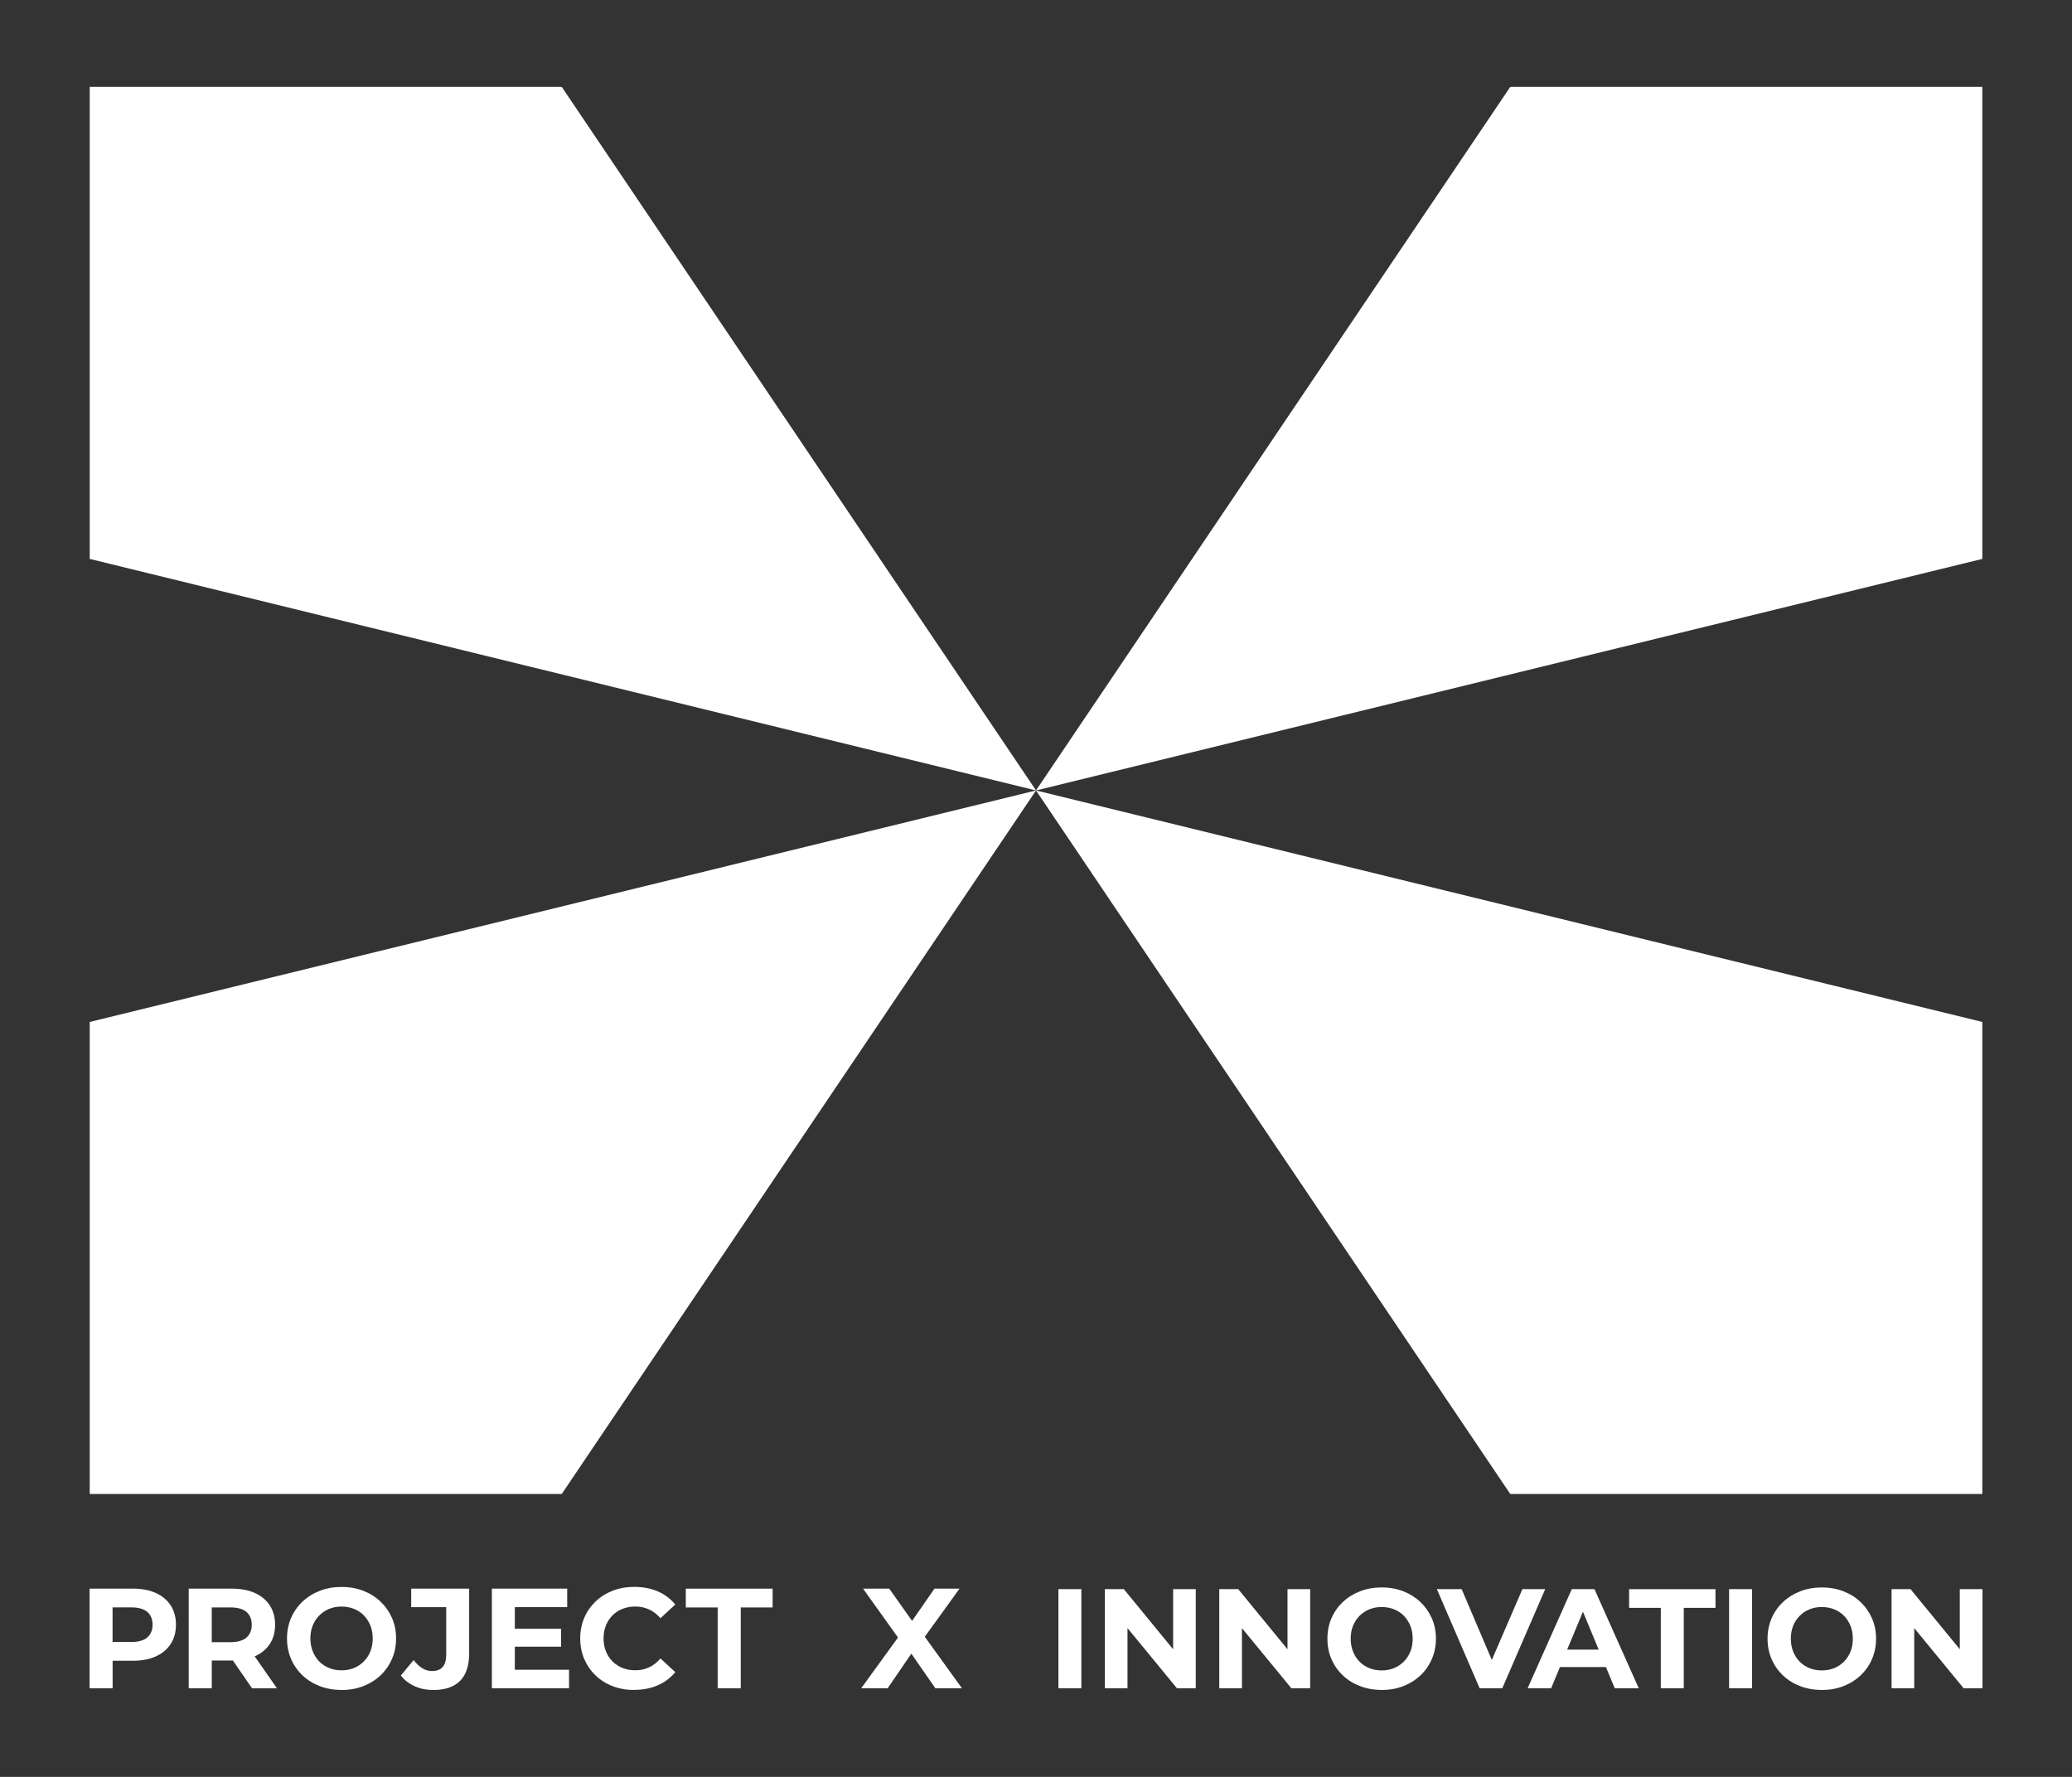 <?xml version="1.0" encoding="UTF-8"?>
<svg id="Layer_1" data-name="Layer 1" xmlns="http://www.w3.org/2000/svg" viewBox="0 0 730 626">
  <rect x="0" y="0" width="730" height="626" fill="#333333" stroke="none"/>
  <defs>
    <style>
      .cls-1 {
        fill: #fff;
      }
    </style>
  </defs>
  <g>
    <g>
      <path class="cls-1" d="M60.13,565.6c-1.24-1.91-2.99-3.37-5.26-4.39-2.27-1.02-4.98-1.53-8.12-1.53h-15.19v35.1h8.12v-9.68h7.07c3.14,0,5.85-.51,8.12-1.53,2.27-1.02,4.03-2.48,5.26-4.39,1.24-1.91,1.86-4.16,1.86-6.77s-.62-4.91-1.86-6.82ZM51.9,576.88c-1.24,1.07-3.11,1.6-5.62,1.6h-6.62v-12.19h6.62c2.51,0,4.38.54,5.62,1.6,1.24,1.07,1.85,2.58,1.85,4.51s-.62,3.39-1.85,4.46Z"/>
      <path class="cls-1" d="M97.57,594.79l-7.84-11.25s.05-.02.07-.03c2.27-1,4.03-2.45,5.26-4.34,1.24-1.89,1.86-4.14,1.86-6.74s-.62-4.91-1.86-6.82c-1.24-1.91-2.99-3.37-5.26-4.39-2.27-1.02-4.98-1.53-8.12-1.53h-15.19v35.1h8.12v-9.78h7.07c.13,0,.25,0,.38,0l6.74,9.79h8.77ZM86.84,567.91c1.24,1.07,1.85,2.58,1.85,4.51s-.62,3.4-1.85,4.49c-1.24,1.09-3.11,1.63-5.62,1.63h-6.62v-12.24h6.62c2.51,0,4.38.54,5.62,1.6Z"/>
      <path class="cls-1" d="M138.09,569.99c-.97-2.19-2.32-4.1-4.04-5.74-1.72-1.64-3.74-2.91-6.07-3.81-2.32-.9-4.87-1.35-7.65-1.35s-5.28.45-7.62,1.35c-2.34.9-4.38,2.17-6.12,3.81-1.74,1.64-3.08,3.56-4.04,5.77-.95,2.21-1.43,4.61-1.43,7.22s.48,5.01,1.43,7.22c.95,2.21,2.29,4.13,4.01,5.77,1.72,1.64,3.76,2.91,6.12,3.81s4.92,1.35,7.7,1.35,5.27-.45,7.6-1.35,4.35-2.16,6.07-3.79c1.72-1.62,3.07-3.54,4.04-5.77.97-2.22,1.45-4.64,1.45-7.25s-.48-5.06-1.45-7.25ZM130.49,581.8c-.55,1.37-1.33,2.56-2.33,3.56-1,1-2.16,1.77-3.48,2.31-1.32.54-2.77.8-4.34.8s-3.03-.27-4.36-.8c-1.34-.53-2.5-1.3-3.49-2.31s-1.75-2.2-2.31-3.59c-.55-1.39-.83-2.9-.83-4.54s.28-3.19.83-4.56c.55-1.37,1.33-2.56,2.33-3.56,1-1,2.16-1.77,3.48-2.31,1.32-.53,2.77-.8,4.34-.8s3.03.27,4.36.8c1.34.53,2.5,1.3,3.49,2.31.99,1,1.75,2.19,2.31,3.56.55,1.37.83,2.89.83,4.56s-.28,3.19-.83,4.56Z"/>
      <path class="cls-1" d="M144.87,559.68v6.52h12.34v16.7c0,3.88-1.65,5.82-4.96,5.82-1.24,0-2.39-.33-3.46-.98-1.07-.65-2.09-1.61-3.06-2.88l-4.51,5.42c1.27,1.64,2.9,2.9,4.89,3.79,1.99.89,4.17,1.33,6.54,1.33,4.15,0,7.29-1.07,9.43-3.21,2.14-2.14,3.21-5.38,3.21-9.73v-22.77h-20.41Z"/>
      <polygon class="cls-1" points="181.38 588.27 181.38 580.14 197.68 580.14 197.68 573.83 181.38 573.83 181.38 566.2 199.83 566.2 199.83 559.68 173.3 559.68 173.3 594.79 200.48 594.79 200.48 588.27 181.38 588.27"/>
      <path class="cls-1" d="M223.43,595.39c-2.71,0-5.22-.44-7.55-1.33-2.32-.89-4.34-2.15-6.04-3.79-1.71-1.64-3.03-3.56-3.99-5.77-.95-2.21-1.43-4.63-1.43-7.27s.48-5.06,1.43-7.27c.95-2.21,2.29-4.13,4.01-5.77,1.72-1.64,3.74-2.9,6.04-3.79,2.31-.89,4.83-1.33,7.57-1.33,3.04,0,5.79.53,8.25,1.58,2.46,1.05,4.52,2.6,6.19,4.64l-5.22,4.81c-1.2-1.37-2.54-2.4-4.01-3.08-1.47-.68-3.08-1.03-4.81-1.03-1.64,0-3.14.27-4.51.8-1.37.53-2.56,1.3-3.56,2.31s-1.78,2.19-2.33,3.56-.83,2.89-.83,4.56.28,3.19.83,4.56,1.33,2.56,2.33,3.56,2.19,1.77,3.56,2.31c1.37.54,2.87.8,4.51.8,1.74,0,3.34-.34,4.81-1.03,1.47-.68,2.81-1.73,4.01-3.13l5.22,4.81c-1.67,2.04-3.74,3.59-6.19,4.66-2.46,1.07-5.22,1.6-8.3,1.6Z"/>
      <path class="cls-1" d="M252.85,594.79v-28.48h-11.23v-6.62h30.59v6.62h-11.23v28.48h-8.12Z"/>
    </g>
    <polygon class="cls-1" points="338.91 594.79 325.82 576.64 338.06 559.68 329.24 559.68 321.34 571.05 313.29 559.68 304.06 559.68 316.38 576.91 303.41 594.79 312.74 594.79 321.08 582.59 329.54 594.79 338.91 594.79"/>
    <g>
      <path class="cls-1" d="M372.9,594.78v-34.92h8.08v34.92h-8.08Z"/>
      <polygon class="cls-1" points="413.31 559.87 413.31 581.05 395.95 559.87 389.26 559.87 389.26 594.78 397.24 594.78 397.24 573.59 414.65 594.78 421.29 594.78 421.29 559.87 413.31 559.87"/>
      <polygon class="cls-1" points="453.61 559.87 453.61 581.05 436.25 559.87 429.57 559.87 429.57 594.78 437.55 594.78 437.55 573.59 454.96 594.78 461.59 594.78 461.59 559.87 453.61 559.87"/>
      <path class="cls-1" d="M486.83,595.38c-2.76,0-5.31-.45-7.66-1.35-2.34-.9-4.37-2.16-6.09-3.79-1.71-1.63-3.04-3.54-3.99-5.74-.95-2.19-1.42-4.59-1.42-7.18s.47-4.99,1.42-7.18c.95-2.2,2.29-4.11,4.02-5.74,1.73-1.63,3.76-2.89,6.09-3.79,2.33-.9,4.85-1.35,7.58-1.35s5.3.45,7.61,1.35,4.32,2.16,6.04,3.79c1.71,1.63,3.05,3.53,4.02,5.71.96,2.18,1.45,4.58,1.45,7.21s-.48,5-1.45,7.21c-.97,2.21-2.3,4.12-4.02,5.74-1.71,1.61-3.72,2.87-6.04,3.77s-4.83,1.35-7.56,1.35ZM486.78,588.5c1.56,0,3-.27,4.32-.8,1.31-.53,2.47-1.3,3.47-2.29s1.77-2.18,2.32-3.54c.55-1.36.82-2.88.82-4.54s-.27-3.18-.82-4.54c-.55-1.36-1.31-2.54-2.29-3.54-.98-1-2.14-1.76-3.47-2.29-1.33-.53-2.78-.8-4.34-.8s-3,.27-4.31.8c-1.31.53-2.47,1.3-3.47,2.29s-1.77,2.18-2.32,3.54c-.55,1.36-.82,2.88-.82,4.54s.27,3.14.82,4.51c.55,1.38,1.31,2.57,2.29,3.57.98,1,2.14,1.76,3.47,2.29,1.33.53,2.78.8,4.34.8Z"/>
      <polygon class="cls-1" points="536.37 559.87 525.59 584.81 514.97 559.87 506.24 559.87 521.3 594.78 529.28 594.78 544.4 559.87 536.37 559.87"/>
      <path class="cls-1" d="M568.88,594.78h8.48l-15.61-34.92h-7.98l-15.56,34.92h8.28l3.11-7.48h16.19l3.1,7.48ZM552.14,581.17l5.56-13.36,5.54,13.36h-11.09Z"/>
      <path class="cls-1" d="M585.13,594.78v-28.33h-11.17v-6.58h30.43v6.58h-11.17v28.33h-8.08Z"/>
      <path class="cls-1" d="M609.19,594.78v-34.92h8.08v34.92h-8.08Z"/>
      <path class="cls-1" d="M659.52,570.12c-.97-2.18-2.3-4.08-4.02-5.71-1.71-1.63-3.72-2.89-6.04-3.79-2.31-.9-4.85-1.35-7.61-1.35s-5.25.45-7.58,1.35c-2.33.9-4.36,2.16-6.09,3.79-1.73,1.63-3.07,3.54-4.02,5.74-.95,2.19-1.42,4.59-1.42,7.18s.47,4.99,1.42,7.18c.95,2.19,2.28,4.11,3.99,5.74,1.71,1.63,3.74,2.89,6.09,3.79,2.34.9,4.9,1.35,7.66,1.35s5.25-.45,7.56-1.35c2.31-.9,4.32-2.15,6.04-3.77,1.71-1.61,3.05-3.52,4.02-5.74.96-2.21,1.45-4.61,1.45-7.21s-.48-5.03-1.45-7.21ZM651.97,581.87c-.55,1.36-1.32,2.54-2.32,3.54-1,1-2.15,1.76-3.47,2.29-1.31.53-2.75.8-4.32.8s-3.01-.27-4.34-.8c-1.33-.53-2.49-1.3-3.47-2.29-.98-1-1.75-2.19-2.29-3.57-.55-1.38-.82-2.88-.82-4.51s.27-3.18.82-4.54c.55-1.36,1.32-2.54,2.32-3.54,1-1,2.15-1.76,3.47-2.29,1.31-.53,2.75-.8,4.31-.8s3.01.27,4.34.8c1.33.53,2.49,1.3,3.47,2.29.98,1,1.75,2.18,2.29,3.54.55,1.36.82,2.88.82,4.54s-.27,3.18-.82,4.54Z"/>
      <polygon class="cls-1" points="690.47 559.87 690.47 581.05 673.11 559.87 666.43 559.87 666.43 594.78 674.41 594.78 674.41 573.59 691.82 594.78 698.46 594.78 698.46 559.87 690.47 559.87"/>
    </g>
  </g>
  <g>
    <polygon class="cls-1" points="197.91 526.34 31.61 526.34 31.61 360.04 365.01 278.48 197.91 526.34"/>
    <polygon class="cls-1" points="532.09 526.34 698.4 526.34 698.4 360.04 365 278.48 532.09 526.34"/>
    <polygon class="cls-1" points="197.91 30.61 31.61 30.61 31.61 196.91 365.01 278.48 197.91 30.61"/>
    <polygon class="cls-1" points="532.09 30.61 698.4 30.61 698.4 196.91 365 278.48 532.09 30.61"/>
  </g>
</svg>
